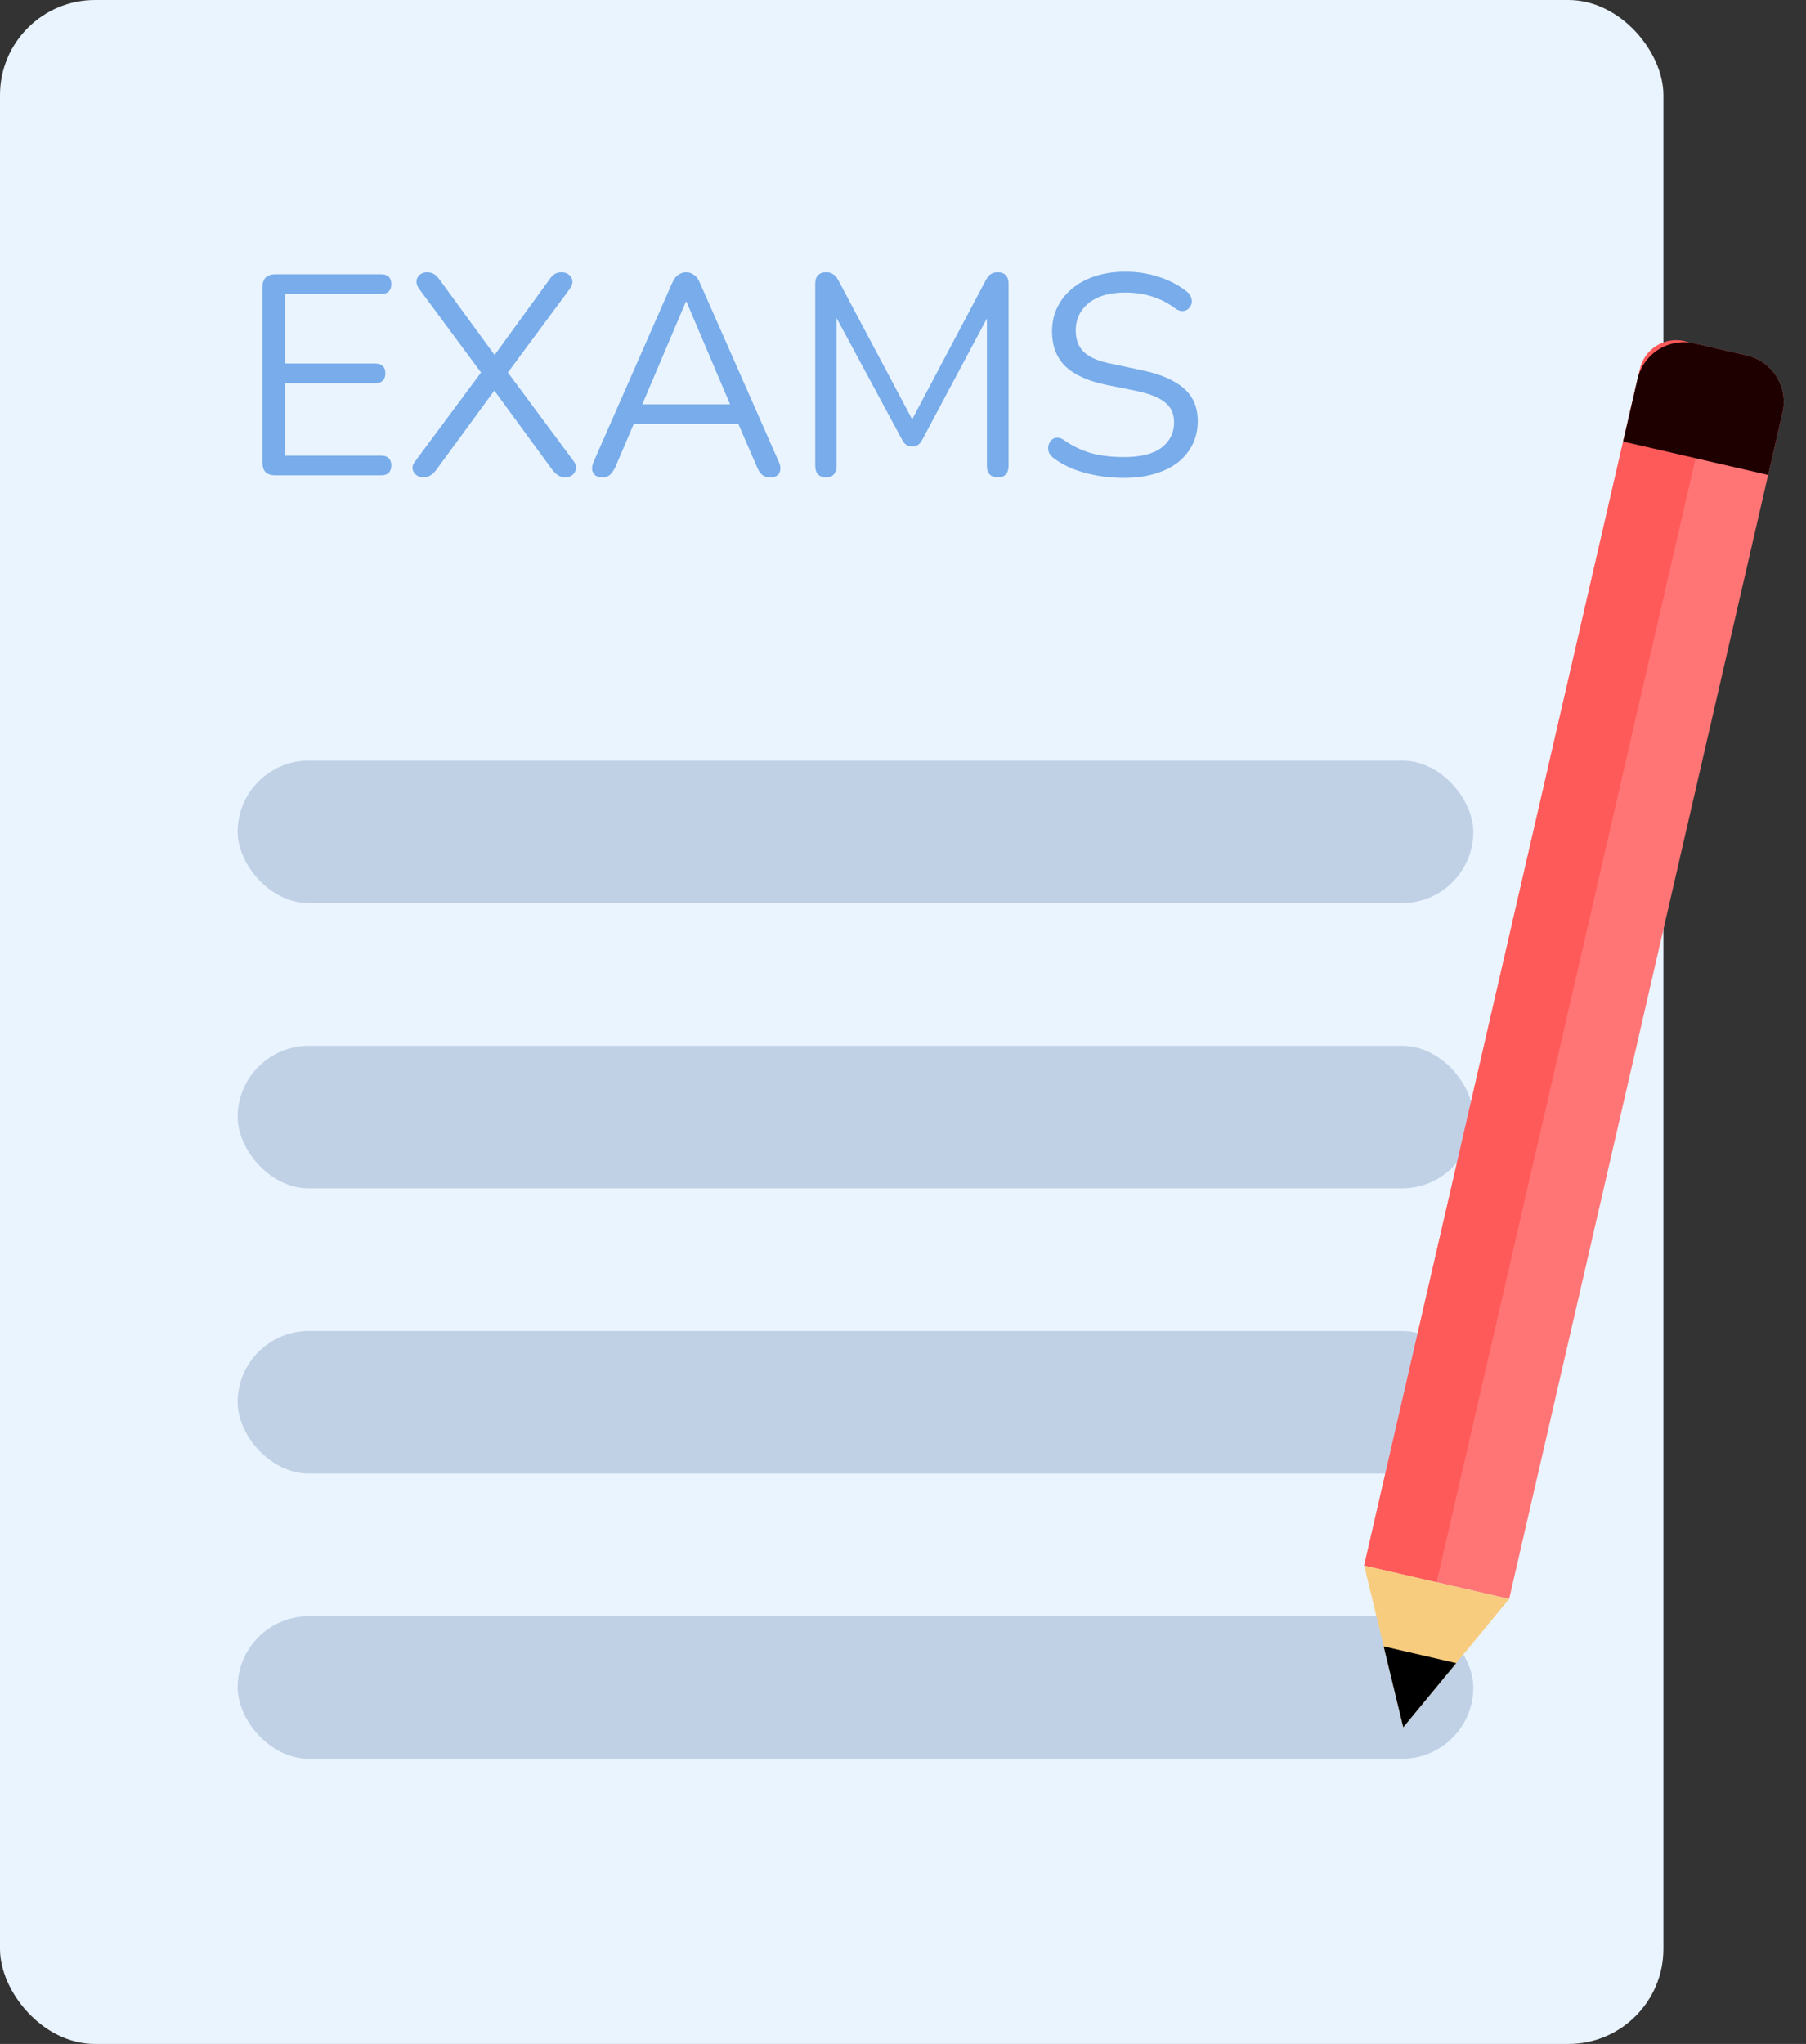 <svg width="38" height="43" viewBox="0 0 38 43" fill="none" xmlns="http://www.w3.org/2000/svg">
<rect x="0" y="0" width="38" height="43" fill="#333333" stroke="none"/>
<rect width="35" height="43" rx="2" fill="#EAF4FF"/>
<rect x="5" y="28" width="26" height="3" rx="1.5" fill="#C0D1E6"/>
<rect x="5" y="22" width="26" height="3" rx="1.5" fill="#C0D1E6"/>
<rect x="5" y="16" width="26" height="3" rx="1.5" fill="#C0D1E6"/>
<rect x="5" y="34" width="26" height="3" rx="1.5" fill="#C0D1E6"/>
<path d="M36.756 7.479C37.294 7.603 37.63 8.14 37.506 8.678L31.754 33.638L28.703 32.935L34.455 7.975C34.579 7.437 35.115 7.101 35.654 7.225L36.756 7.479Z" fill="#FF7575"/>
<path d="M35.442 7.176C35.863 7.273 36.126 7.693 36.029 8.114L30.229 33.286L28.703 32.935L34.504 7.763C34.601 7.342 35.021 7.079 35.442 7.176V7.176Z" fill="#FF5A5A"/>
<path d="M36.756 7.479C37.294 7.603 37.63 8.14 37.506 8.678L37.203 9.992L34.152 9.289L34.455 7.975C34.579 7.437 35.115 7.101 35.654 7.225L36.756 7.479Z" fill="#1E0000"/>
<path d="M29.526 36.338L31.754 33.638L28.703 32.935L29.526 36.338Z" fill="#F7CC7F"/>
<path d="M29.526 36.338L30.64 34.988L29.114 34.636L29.526 36.338Z" fill="black"/>
<path d="M5.792 10C5.704 10 5.636 9.978 5.588 9.934C5.544 9.886 5.522 9.818 5.522 9.73V6.04C5.522 5.952 5.544 5.886 5.588 5.842C5.636 5.794 5.704 5.77 5.792 5.77H8.024C8.092 5.77 8.144 5.788 8.18 5.824C8.216 5.86 8.234 5.91 8.234 5.974C8.234 6.042 8.216 6.094 8.18 6.13C8.144 6.166 8.092 6.184 8.024 6.184H6.002V7.648H7.898C7.966 7.648 8.018 7.666 8.054 7.702C8.09 7.734 8.108 7.784 8.108 7.852C8.108 7.92 8.09 7.972 8.054 8.008C8.018 8.044 7.966 8.062 7.898 8.062H6.002V9.586H8.024C8.092 9.586 8.144 9.604 8.18 9.64C8.216 9.676 8.234 9.726 8.234 9.79C8.234 9.858 8.216 9.91 8.18 9.946C8.144 9.982 8.092 10 8.024 10H5.792ZM8.919 10.042C8.851 10.042 8.795 10.024 8.751 9.988C8.711 9.952 8.687 9.908 8.679 9.856C8.675 9.804 8.695 9.752 8.739 9.7L10.191 7.744V7.93L8.823 6.082C8.779 6.022 8.759 5.966 8.763 5.914C8.767 5.862 8.789 5.818 8.829 5.782C8.873 5.746 8.925 5.728 8.985 5.728C9.041 5.728 9.089 5.74 9.129 5.764C9.169 5.788 9.211 5.83 9.255 5.89L10.485 7.576H10.329L11.553 5.89C11.593 5.83 11.633 5.788 11.673 5.764C11.713 5.74 11.761 5.728 11.817 5.728C11.881 5.728 11.933 5.746 11.973 5.782C12.017 5.814 12.041 5.858 12.045 5.914C12.049 5.966 12.029 6.022 11.985 6.082L10.617 7.93V7.744L12.069 9.7C12.109 9.752 12.125 9.804 12.117 9.856C12.113 9.908 12.091 9.952 12.051 9.988C12.011 10.024 11.957 10.042 11.889 10.042C11.837 10.042 11.789 10.028 11.745 10C11.705 9.976 11.663 9.936 11.619 9.88L10.305 8.086H10.497L9.183 9.88C9.143 9.936 9.101 9.976 9.057 10C9.013 10.028 8.967 10.042 8.919 10.042ZM12.68 10.042C12.616 10.042 12.564 10.028 12.524 10C12.488 9.968 12.466 9.928 12.458 9.88C12.454 9.828 12.466 9.77 12.494 9.706L14.144 5.95C14.18 5.87 14.222 5.814 14.27 5.782C14.322 5.746 14.378 5.728 14.438 5.728C14.498 5.728 14.552 5.746 14.6 5.782C14.652 5.814 14.694 5.87 14.726 5.95L16.382 9.706C16.414 9.77 16.426 9.828 16.418 9.88C16.414 9.932 16.394 9.972 16.358 10C16.322 10.028 16.272 10.042 16.208 10.042C16.136 10.042 16.078 10.024 16.034 9.988C15.99 9.948 15.954 9.892 15.926 9.82L15.482 8.794L15.722 8.92H13.142L13.388 8.794L12.95 9.82C12.914 9.896 12.876 9.952 12.836 9.988C12.796 10.024 12.744 10.042 12.68 10.042ZM14.432 6.346L13.466 8.62L13.322 8.506H15.542L15.41 8.62L14.444 6.346H14.432ZM17.381 10.042C17.309 10.042 17.253 10.022 17.213 9.982C17.173 9.938 17.153 9.878 17.153 9.802V5.968C17.153 5.888 17.173 5.828 17.213 5.788C17.253 5.748 17.309 5.728 17.381 5.728C17.445 5.728 17.495 5.742 17.531 5.77C17.571 5.794 17.607 5.836 17.639 5.896L19.283 8.992H19.103L20.741 5.896C20.773 5.836 20.807 5.794 20.843 5.77C20.879 5.742 20.931 5.728 20.999 5.728C21.067 5.728 21.121 5.748 21.161 5.788C21.201 5.828 21.221 5.888 21.221 5.968V9.802C21.221 9.878 21.201 9.938 21.161 9.982C21.125 10.022 21.069 10.042 20.993 10.042C20.921 10.042 20.865 10.022 20.825 9.982C20.785 9.938 20.765 9.878 20.765 9.802V6.43H20.909L19.409 9.244C19.381 9.296 19.351 9.334 19.319 9.358C19.291 9.378 19.249 9.388 19.193 9.388C19.137 9.388 19.093 9.376 19.061 9.352C19.029 9.328 19.001 9.292 18.977 9.244L17.459 6.424H17.603V9.802C17.603 9.878 17.583 9.938 17.543 9.982C17.507 10.022 17.453 10.042 17.381 10.042ZM23.642 10.054C23.454 10.054 23.27 10.038 23.09 10.006C22.91 9.974 22.742 9.928 22.586 9.868C22.434 9.808 22.296 9.732 22.172 9.64C22.124 9.604 22.09 9.564 22.07 9.52C22.054 9.472 22.05 9.426 22.058 9.382C22.07 9.334 22.09 9.294 22.118 9.262C22.15 9.23 22.188 9.212 22.232 9.208C22.276 9.204 22.324 9.218 22.376 9.25C22.556 9.378 22.748 9.472 22.952 9.532C23.156 9.588 23.386 9.616 23.642 9.616C24.002 9.616 24.268 9.55 24.44 9.418C24.616 9.282 24.704 9.104 24.704 8.884C24.704 8.704 24.64 8.564 24.512 8.464C24.388 8.36 24.178 8.278 23.882 8.218L23.258 8.092C22.882 8.012 22.6 7.882 22.412 7.702C22.228 7.518 22.136 7.274 22.136 6.97C22.136 6.782 22.174 6.612 22.25 6.46C22.326 6.304 22.432 6.172 22.568 6.064C22.704 5.952 22.866 5.866 23.054 5.806C23.242 5.746 23.45 5.716 23.678 5.716C23.93 5.716 24.164 5.752 24.38 5.824C24.6 5.892 24.798 5.996 24.974 6.136C25.018 6.172 25.048 6.214 25.064 6.262C25.08 6.306 25.082 6.35 25.07 6.394C25.058 6.434 25.036 6.468 25.004 6.496C24.976 6.524 24.938 6.54 24.89 6.544C24.846 6.548 24.796 6.532 24.74 6.496C24.58 6.376 24.414 6.29 24.242 6.238C24.07 6.182 23.88 6.154 23.672 6.154C23.46 6.154 23.276 6.186 23.12 6.25C22.968 6.314 22.848 6.408 22.76 6.532C22.676 6.652 22.634 6.792 22.634 6.952C22.634 7.144 22.692 7.296 22.808 7.408C22.928 7.52 23.122 7.602 23.39 7.654L24.014 7.786C24.418 7.87 24.716 7.998 24.908 8.17C25.104 8.338 25.202 8.568 25.202 8.86C25.202 9.036 25.166 9.198 25.094 9.346C25.022 9.494 24.918 9.622 24.782 9.73C24.646 9.834 24.482 9.914 24.29 9.97C24.098 10.026 23.882 10.054 23.642 10.054Z" fill="#78ACEA"/>
</svg>

